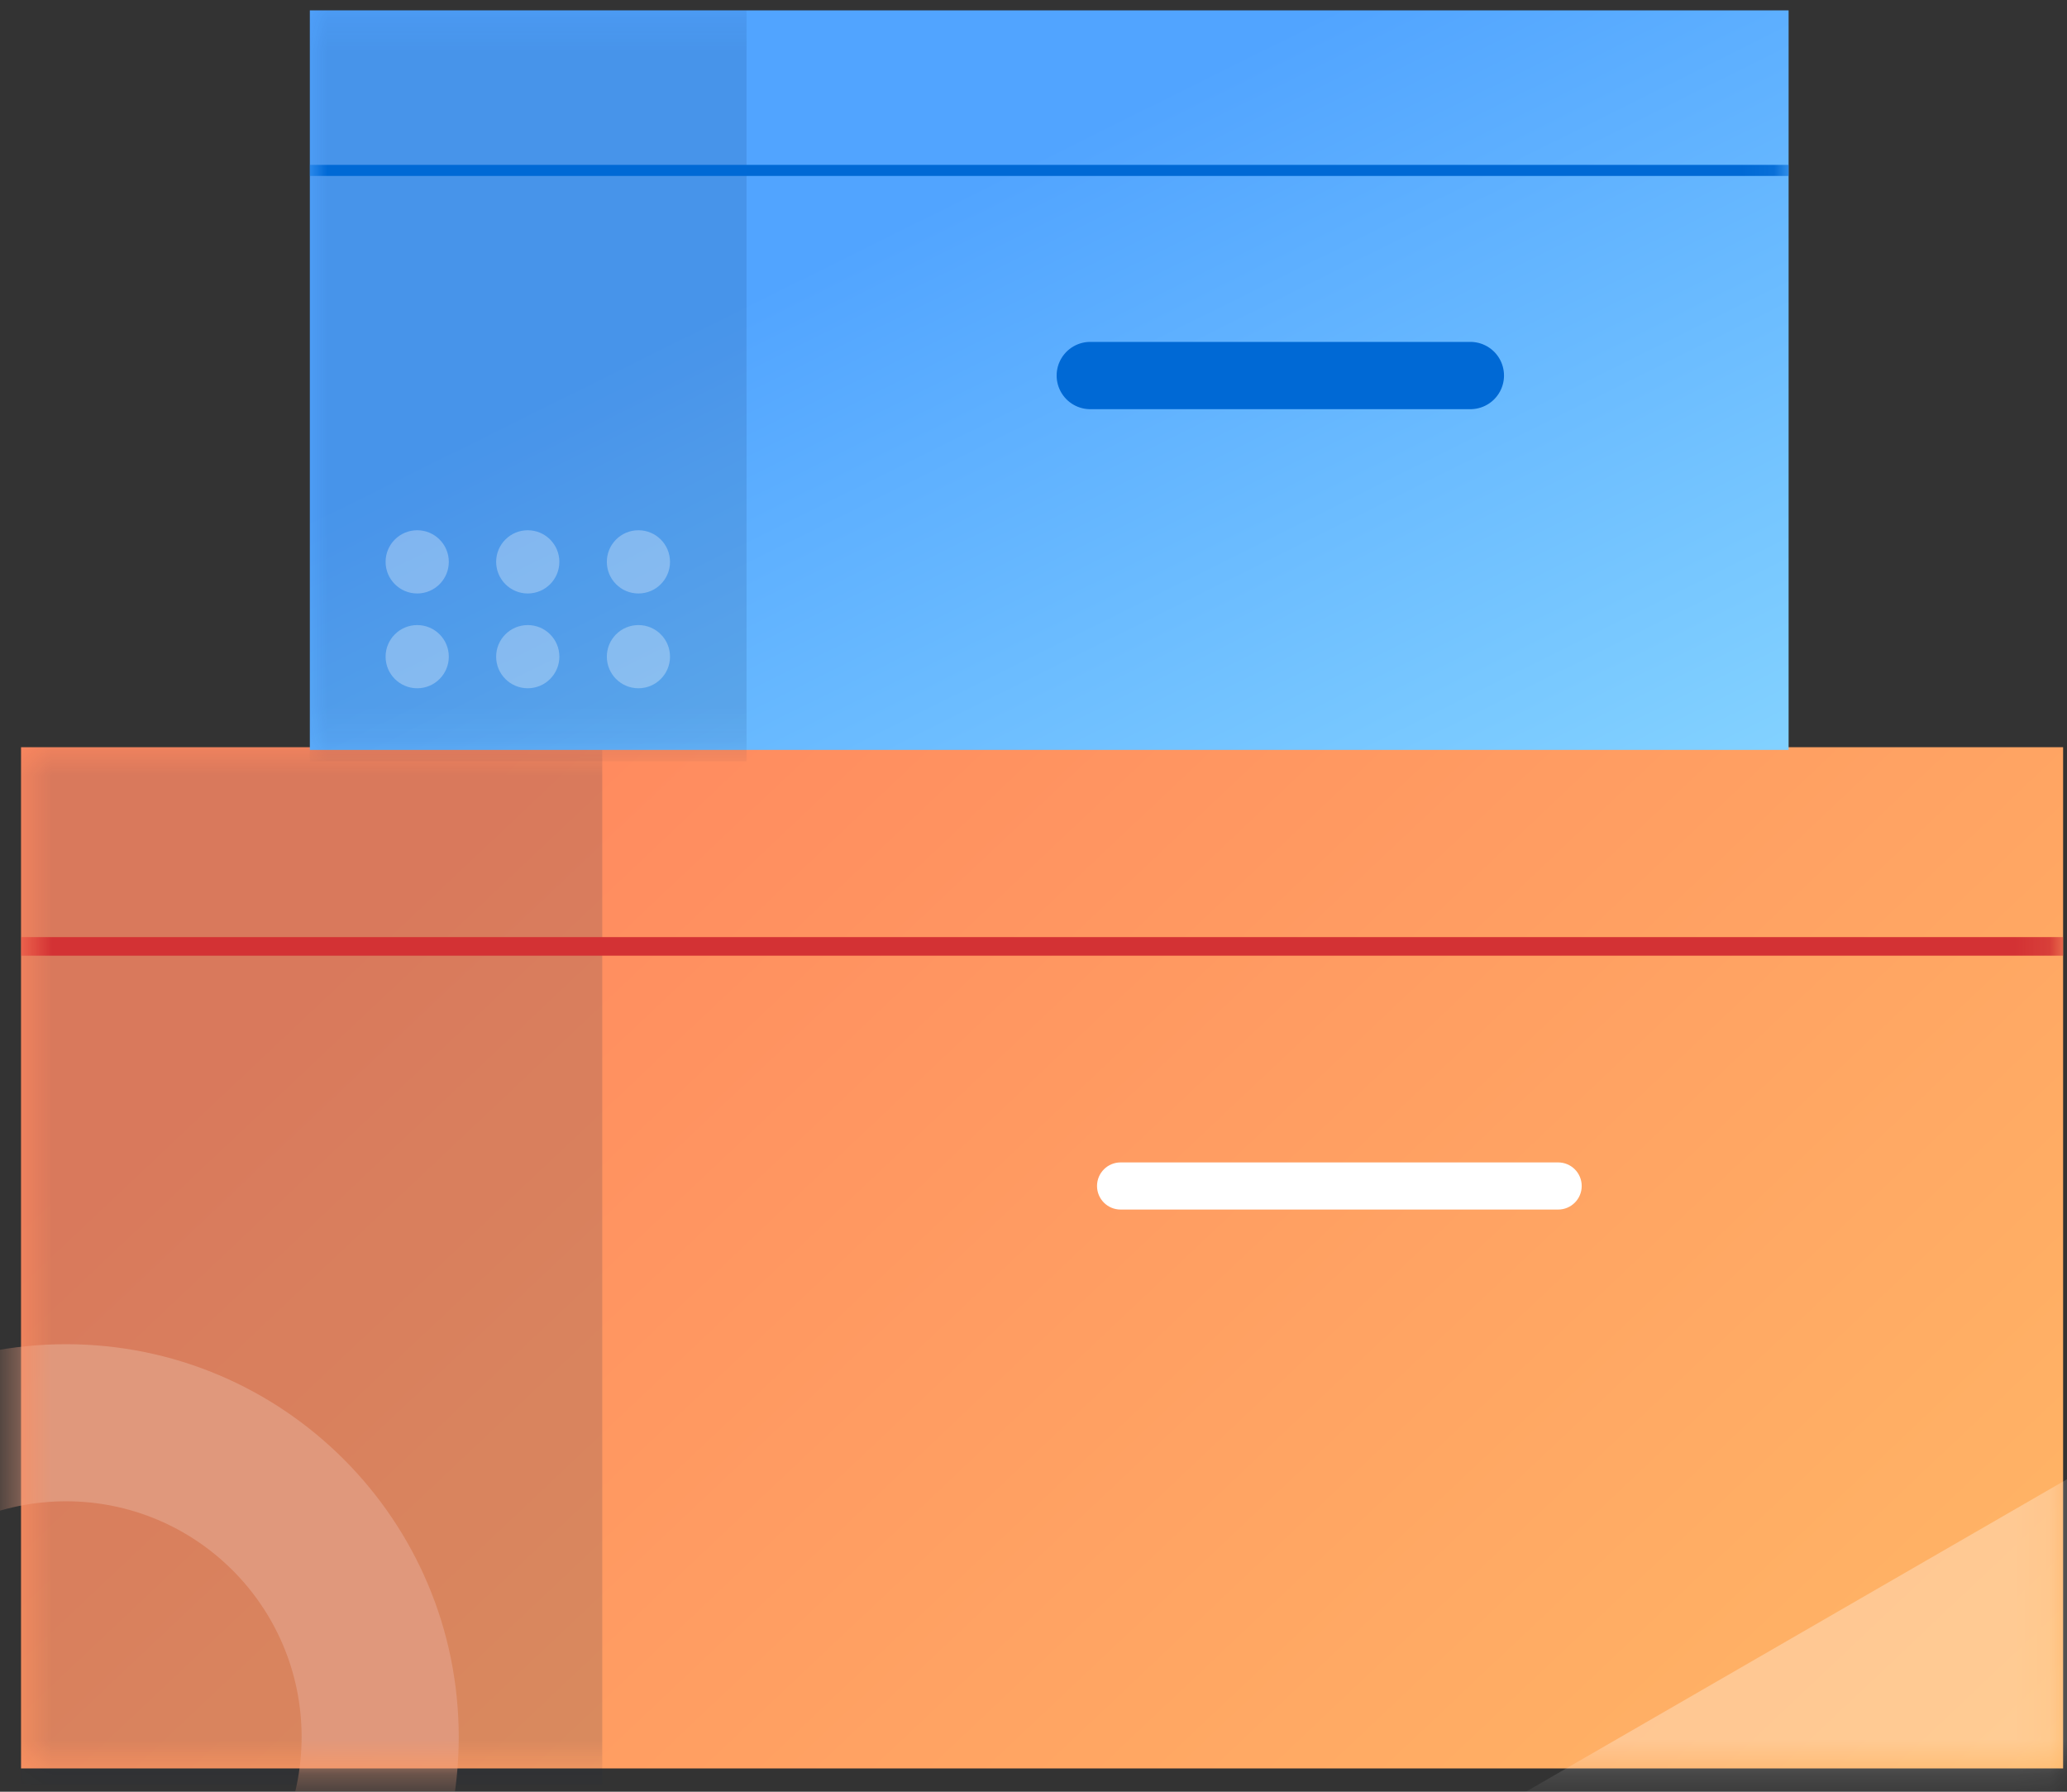 <svg width="60" height="52" viewBox="0 0 60 52" fill="none" xmlns="http://www.w3.org/2000/svg">
<rect x="0" y="0" width="60" height="52" fill="#333333" stroke="none"/>
<rect x="0.611" y="21.686" width="59.276" height="29.638" fill="url(#paint0_linear_457_10347)"/>
<mask id="mask0_457_10347" style="mask-type:luminance" maskUnits="userSpaceOnUse" x="0" y="21" width="60" height="31">
<rect x="0.611" y="21.686" width="59.276" height="29.638" fill="white"/>
</mask>
<g mask="url(#mask0_457_10347)">
<rect opacity="0.3" x="24.322" y="63.53" width="68.185" height="16.415" transform="rotate(-30 24.322 63.53)" fill="white"/>
<path d="M32.528 35.104C32.15 35.104 31.844 34.798 31.844 34.42C31.844 34.042 32.15 33.736 32.528 33.736H45.229C45.607 33.736 45.913 34.042 45.913 34.42C45.913 34.798 45.607 35.104 45.229 35.104H32.528Z" fill="white"/>
<path opacity="0.15" fill-rule="evenodd" clip-rule="evenodd" d="M0.611 21.686H17.482V51.779H0.611V21.686Z" fill="#001D4B"/>
<path fill-rule="evenodd" clip-rule="evenodd" d="M-9.482 50.411C-9.482 56.706 -4.379 61.81 1.917 61.81C8.212 61.81 13.316 56.706 13.316 50.411C13.316 44.115 8.212 39.012 1.917 39.012C-4.379 39.012 -9.482 44.115 -9.482 50.411ZM8.755 50.41C8.755 54.188 5.693 57.25 1.916 57.25C-1.862 57.25 -4.924 54.188 -4.924 50.41C-4.924 46.633 -1.862 43.571 1.916 43.571C5.693 43.571 8.755 46.633 8.755 50.41Z" fill="#E0987C"/>
<path d="M0.611 27.736V27.197H59.887V27.736H0.611Z" fill="#D33234"/>
</g>
<rect x="8.994" y="0.301" width="42.925" height="21.463" fill="url(#paint1_linear_457_10347)"/>
<mask id="mask1_457_10347" style="mask-type:luminance" maskUnits="userSpaceOnUse" x="8" y="0" width="44" height="22">
<rect x="8.994" y="0.301" width="42.925" height="21.463" fill="white"/>
</mask>
<g mask="url(#mask1_457_10347)">
<path d="M31.648 10.899H42.681" stroke="#0069D5" stroke-width="1.953" stroke-linecap="round" stroke-linejoin="round"/>
<path opacity="0.12" fill-rule="evenodd" clip-rule="evenodd" d="M8.994 0.301H21.67V22.094H8.994V0.301Z" fill="#001D4B"/>
<path opacity="0.3" fill-rule="evenodd" clip-rule="evenodd" d="M12.111 17.224C12.617 17.224 13.028 16.813 13.028 16.306C13.028 15.8 12.617 15.389 12.111 15.389C11.604 15.389 11.193 15.8 11.193 16.306C11.193 16.813 11.604 17.224 12.111 17.224ZM12.111 19.975C12.617 19.975 13.028 19.564 13.028 19.058C13.028 18.551 12.617 18.141 12.111 18.141C11.604 18.141 11.193 18.551 11.193 19.058C11.193 19.564 11.604 19.975 12.111 19.975ZM15.319 19.975C15.826 19.975 16.237 19.564 16.237 19.058C16.237 18.551 15.826 18.141 15.319 18.141C14.813 18.141 14.402 18.551 14.402 19.058C14.402 19.564 14.813 19.975 15.319 19.975ZM19.449 19.058C19.449 19.564 19.039 19.975 18.532 19.975C18.025 19.975 17.615 19.564 17.615 19.058C17.615 18.551 18.025 18.141 18.532 18.141C19.039 18.141 19.449 18.551 19.449 19.058ZM16.237 16.306C16.237 16.813 15.826 17.224 15.319 17.224C14.813 17.224 14.402 16.813 14.402 16.306C14.402 15.8 14.813 15.389 15.319 15.389C15.826 15.389 16.237 15.8 16.237 16.306ZM18.532 17.224C19.039 17.224 19.449 16.813 19.449 16.306C19.449 15.8 19.039 15.389 18.532 15.389C18.025 15.389 17.615 15.8 17.615 16.306C17.615 16.813 18.025 17.224 18.532 17.224Z" fill="white"/>
<path d="M8.994 5.106V4.785H51.92V5.106H8.994Z" fill="#0069D5"/>
</g>
<defs>
<linearGradient id="paint0_linear_457_10347" x1="78.698" y1="35.887" x2="41.421" y2="-3.57" gradientUnits="userSpaceOnUse">
<stop stop-color="#FFB966"/>
<stop offset="1" stop-color="#FF895F"/>
<stop offset="1" stop-color="#FF895F"/>
</linearGradient>
<linearGradient id="paint1_linear_457_10347" x1="67.505" y1="15.586" x2="55.667" y2="-8.259" gradientUnits="userSpaceOnUse">
<stop stop-color="#85D4FF"/>
<stop offset="1" stop-color="#51A4FF"/>
</linearGradient>
</defs>
</svg>
